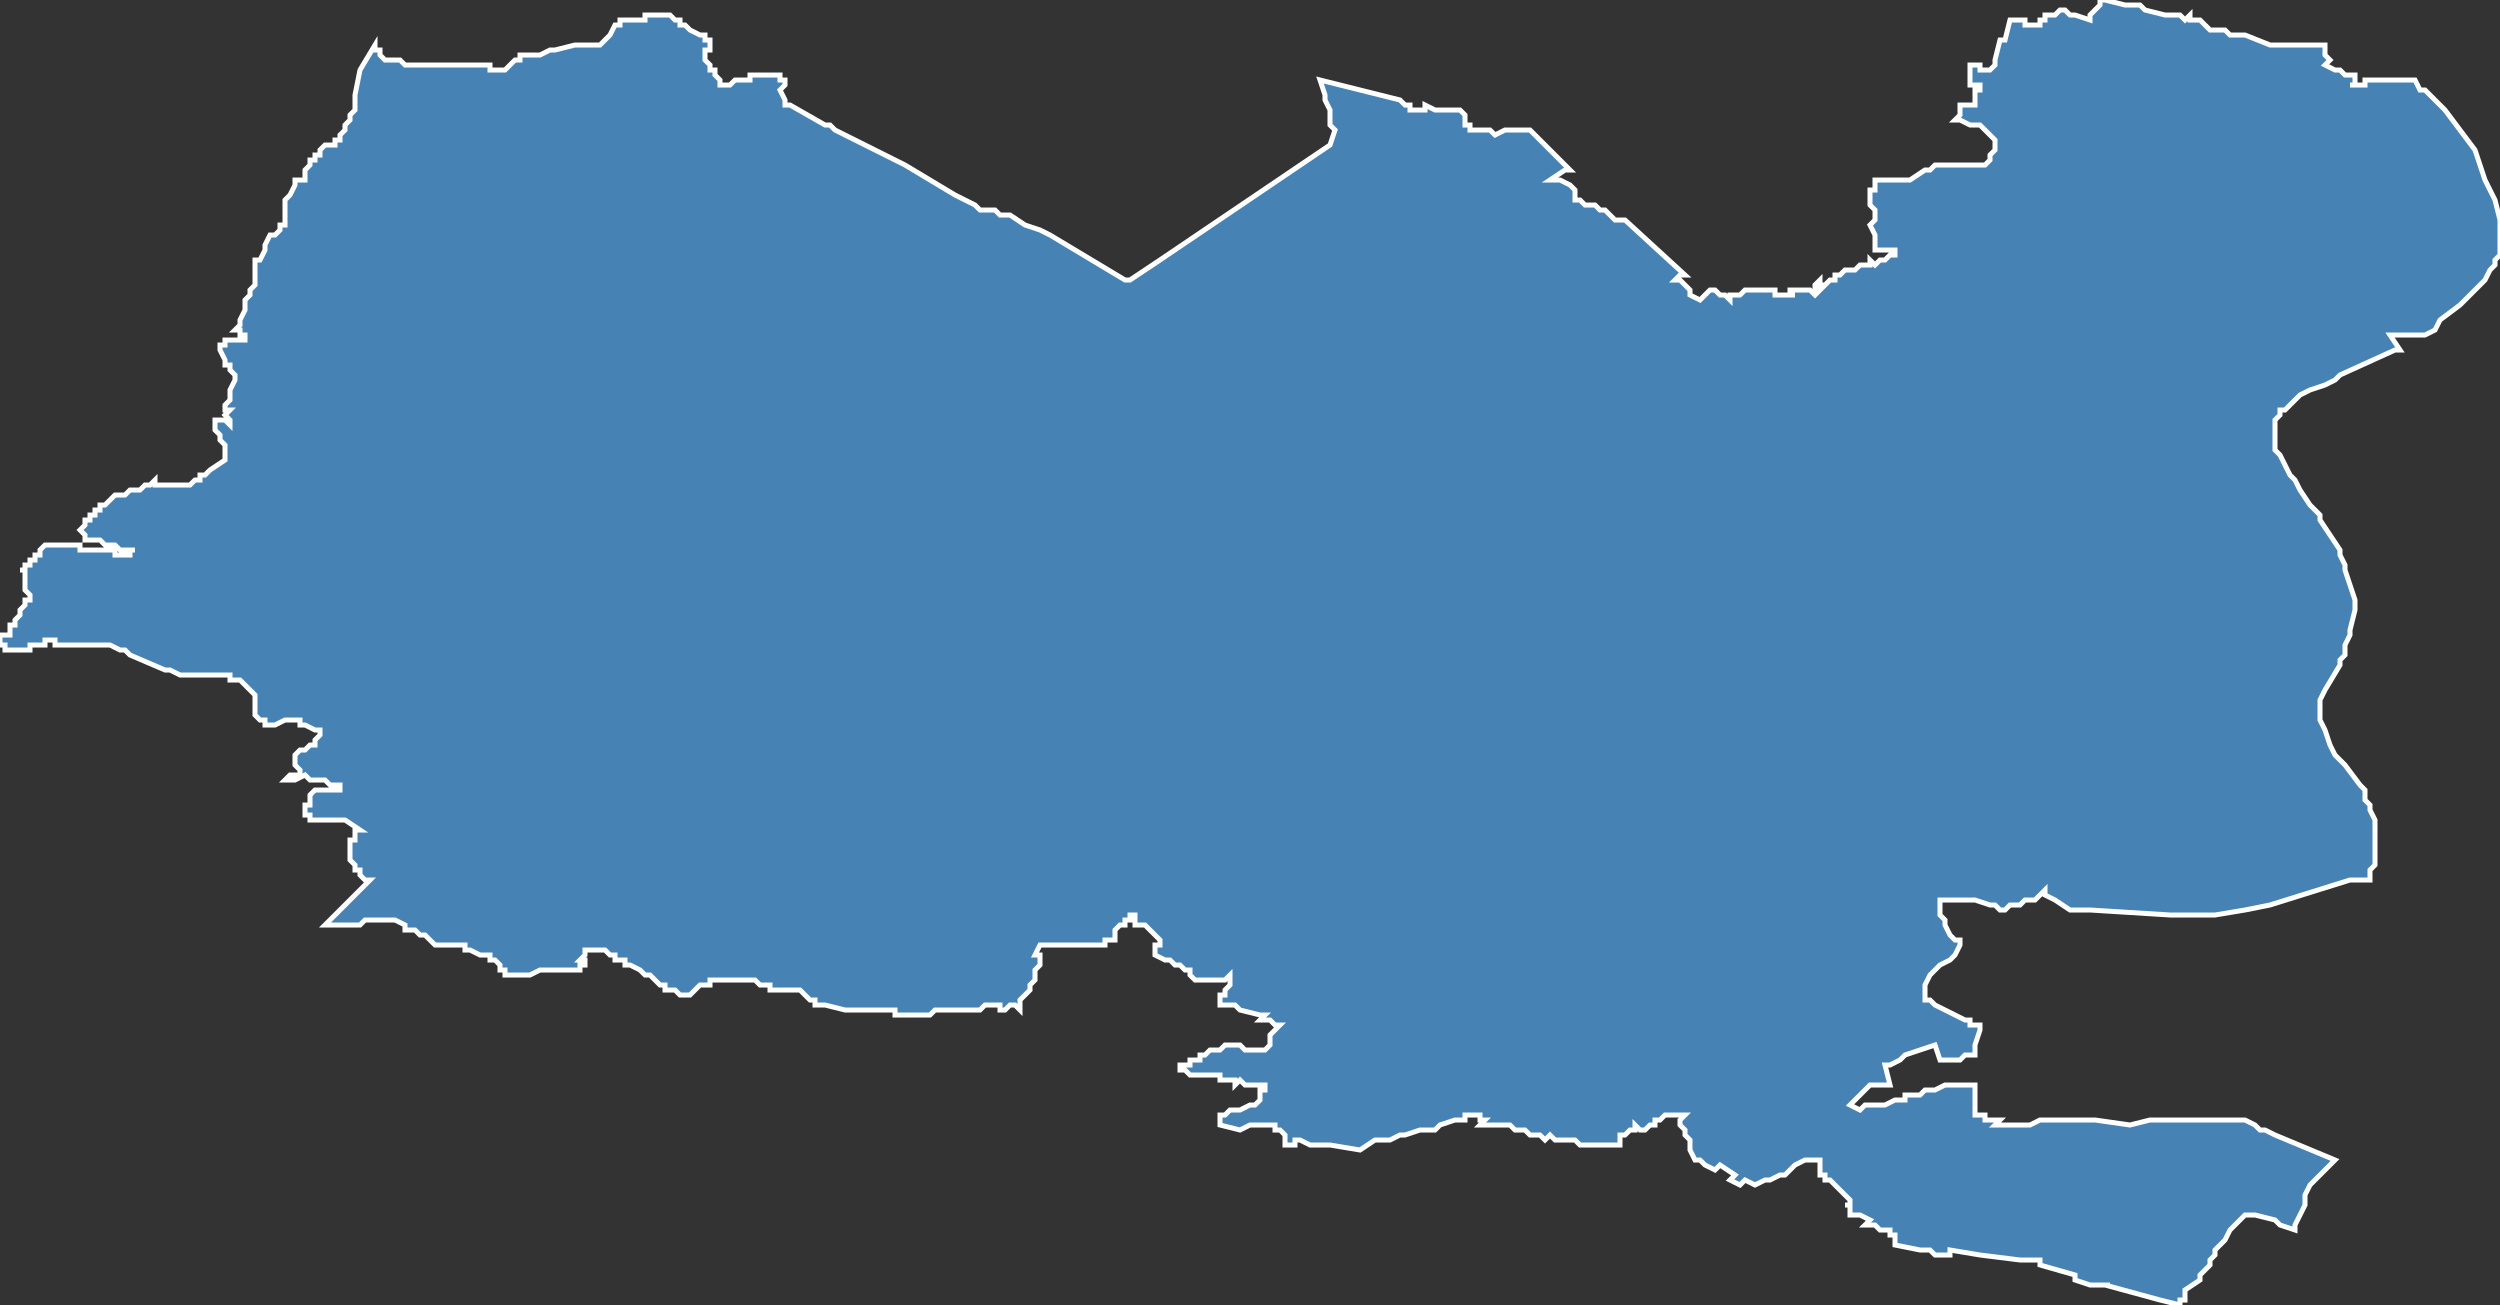 <?xml version="1.0" encoding="utf-8"?>
<svg version="1.1" id="svgmap" xmlns="http://www.w3.org/2000/svg" xmlns:xlink="http://www.w3.org/1999/xlink" x="0px" y="0px" width="100%" height="100%" viewBox="0 0 500 261">
<rect x="0" y="0" width="500" height="261" fill="#333333" stroke="none"/>
<polygon points="54,47 55,47 55,47 55,47 56,46 56,45 56,45 57,45 57,43 57,42 57,41 57,40 58,39 58,39 59,37 59,37 59,37 59,36 60,36 61,36 61,35 61,34 62,33 62,33 62,32 63,32 63,31 64,31 64,30 65,29 66,29 66,29 67,29 67,28 67,28 68,28 68,27 68,27 69,26 69,25 70,24 70,24 70,23 71,22 71,21 71,20 71,19 72,14 75,9 75,10 76,10 76,11 76,11 76,11 76,11 77,12 78,12 78,12 78,12 79,12 80,12 80,12 81,13 81,13 83,13 83,13 84,13 84,13 85,13 88,13 88,13 89,13 89,13 90,13 90,13 91,13 92,13 92,13 93,13 93,13 94,13 95,13 95,13 95,13 95,13 96,13 97,13 97,13 98,13 98,14 99,14 99,14 99,14 100,14 101,14 101,14 102,13 102,13 102,13 103,12 104,12 104,11 105,11 105,11 107,11 108,11 110,10 110,10 111,10 115,9 116,9 118,9 118,9 119,9 119,9 120,9 121,8 122,7 122,7 123,5 124,5 124,4 124,4 124,4 125,4 125,4 126,4 127,4 128,4 129,4 129,3 130,3 130,3 132,3 133,3 134,3 135,4 135,4 135,4 136,4 136,4 136,5 137,5 138,6 138,6 138,6 140,7 140,7 141,7 141,7 141,8 142,8 142,8 142,9 142,10 141,10 141,11 141,11 141,12 141,12 141,12 141,12 142,13 142,13 142,14 143,14 143,14 143,14 143,15 143,15 144,16 144,16 144,17 144,17 145,17 145,17 145,17 146,17 147,16 149,16 150,16 150,16 150,16 150,16 150,15 150,15 151,15 151,15 152,15 152,15 154,15 154,15 155,15 155,15 155,15 155,15 156,15 156,16 157,16 157,17 157,17 157,17 156,18 156,18 157,20 157,20 157,20 157,21 157,21 157,21 158,21 158,21 165,25 166,25 167,26 181,33 191,39 195,41 195,41 195,41 196,42 196,42 197,42 197,42 198,42 198,42 199,42 200,43 200,43 201,43 201,43 202,43 202,43 202,43 202,43 202,43 205,45 208,46 210,47 220,53 225,56 225,56 226,56 226,56 232,52 266,29 266,29 267,26 266,25 266,24 266,22 266,22 265,20 265,20 265,19 264,16 280,20 281,21 281,21 282,21 282,22 285,22 285,21 287,22 290,22 291,22 292,22 293,23 293,25 293,25 294,25 294,26 294,26 295,26 296,26 298,26 298,26 299,27 301,26 302,26 303,26 304,26 304,26 305,26 305,26 305,26 306,26 306,26 306,26 308,28 308,28 314,34 313,34 310,36 311,36 312,36 314,37 314,37 315,38 315,38 315,39 315,40 316,40 316,40 317,41 317,41 318,41 318,41 319,41 320,42 321,42 322,43 323,44 323,44 323,44 324,44 325,44 337,55 336,55 336,55 335,56 335,56 336,56 338,58 338,59 340,60 340,60 340,60 341,59 342,58 342,58 342,58 343,58 343,58 344,59 345,59 346,60 346,60 346,60 346,59 346,59 346,59 346,59 347,59 347,59 348,59 349,58 349,58 350,58 351,58 351,58 352,58 353,58 353,58 353,58 354,58 354,58 354,58 355,58 355,58 355,59 355,59 356,59 358,59 358,59 359,59 358,59 358,59 358,59 358,58 358,58 359,58 359,58 359,58 360,58 361,58 362,58 362,58 362,58 363,59 363,59 363,59 364,58 364,58 363,58 363,57 363,57 364,56 364,57 365,57 365,57 366,56 366,56 367,56 367,56 367,56 367,56 367,55 367,55 367,55 367,55 368,55 369,54 370,54 371,54 372,53 372,53 373,53 373,53 374,53 374,52 375,53 375,53 376,52 377,52 377,52 378,51 379,51 379,51 379,51 379,50 379,50 379,50 377,50 376,50 376,50 375,50 375,47 375,47 375,47 374,45 375,44 375,44 375,43 375,42 375,42 375,42 374,41 374,40 374,40 374,39 374,39 374,38 375,38 375,36 376,36 377,36 379,36 380,36 381,36 381,36 382,36 385,34 386,34 387,33 387,33 387,33 389,33 390,33 390,33 394,33 394,33 397,33 397,33 398,32 398,32 398,32 398,31 399,30 399,29 399,28 399,28 398,27 398,27 398,27 397,26 397,26 396,25 396,25 396,25 394,25 394,25 392,24 392,24 391,24 391,24 392,23 392,22 392,21 392,21 395,21 395,21 395,18 395,18 396,18 396,18 396,17 396,17 394,17 394,17 394,14 394,14 394,13 394,13 395,13 395,13 396,13 396,14 396,14 397,14 397,14 397,14 398,14 398,14 398,14 398,14 398,14 399,13 399,12 399,12 399,12 399,12 400,8 400,8 401,8 401,8 401,8 402,4 402,4 404,4 405,4 405,5 406,5 407,5 407,5 408,5 408,5 408,5 408,4 409,4 409,3 410,3 411,3 412,2 412,2 413,2 413,2 414,3 414,3 415,3 418,4 418,3 420,1 420,0 421,0 421,0 425,1 425,1 426,1 428,1 428,1 429,2 433,3 433,3 434,3 435,3 436,3 437,4 438,3 438,4 439,4 440,4 441,5 441,5 442,6 443,6 444,6 445,6 445,6 446,7 446,7 448,7 449,7 454,9 454,9 454,9 456,9 459,9 460,9 464,9 465,9 465,9 465,9 465,10 465,11 465,11 466,12 466,12 465,13 465,13 467,14 467,14 467,14 467,14 468,14 469,15 470,15 470,15 470,15 470,15 470,15 470,15 470,15 471,15 471,15 471,15 471,16 471,16 471,16 471,16 471,16 471,17 470,17 471,17 471,17 472,17 473,17 473,16 474,16 475,16 476,16 477,16 479,16 481,16 482,16 482,16 483,16 484,18 485,18 486,19 487,20 488,21 489,22 492,26 492,26 495,30 495,30 497,36 499,40 499,40 500,44 500,45 500,47 500,47 500,49 500,50 500,51 499,52 499,53 499,53 498,54 497,56 495,58 494,59 493,60 492,61 488,64 487,66 485,67 479,67 478,67 478,67 480,70 480,70 479,70 468,75 467,76 465,77 462,78 460,79 459,80 459,80 457,82 457,82 456,82 456,83 455,84 455,84 455,86 455,86 455,87 455,88 455,90 456,91 457,93 458,95 459,96 460,98 462,101 464,103 464,104 468,110 468,111 469,113 469,114 471,120 471,120 471,122 470,126 470,127 469,129 469,131 468,132 468,133 465,138 464,140 464,140 464,141 464,143 464,144 465,146 466,149 467,151 469,153 472,157 473,158 473,159 473,160 474,161 474,162 475,164 475,166 475,167 475,171 475,172 475,173 474,174 474,175 474,176 470,176 454,181 449,182 443,183 434,183 418,182 417,182 415,182 414,182 411,180 409,179 409,179 409,178 408,179 408,179 408,179 407,180 405,180 404,181 403,181 402,181 401,182 400,182 399,181 398,181 395,180 393,180 393,180 392,180 391,180 389,180 388,180 388,180 388,180 388,181 388,183 389,184 389,184 389,185 390,187 391,188 391,188 392,188 392,189 391,191 391,191 390,192 388,193 386,195 386,195 385,197 385,200 386,200 386,200 387,201 389,202 393,204 393,204 393,204 393,204 394,204 394,204 394,204 394,205 395,205 396,205 396,205 396,206 396,206 396,206 395,209 395,211 395,211 393,211 392,212 391,212 388,212 387,209 381,211 380,212 378,213 377,213 378,217 374,217 373,218 370,221 372,222 373,221 374,221 376,221 377,221 377,221 379,220 381,220 381,219 383,219 384,219 385,218 385,218 387,218 387,218 389,217 390,217 391,217 392,217 392,217 394,217 395,217 395,219 395,220 395,221 395,221 395,223 395,223 397,223 397,224 400,224 399,225 399,225 404,225 404,225 406,225 408,224 412,224 416,224 419,224 426,225 426,225 430,224 434,224 436,224 440,224 445,224 449,224 451,225 451,225 452,226 453,226 453,226 453,226 455,227 467,232 465,234 465,234 463,236 462,237 461,239 461,241 459,245 459,246 459,246 456,245 456,245 455,244 451,243 449,243 449,243 448,244 448,244 447,245 446,246 445,248 444,249 443,250 443,251 442,252 442,253 442,253 440,255 440,256 437,258 437,260 437,260 436,260 436,260 436,261 436,261 432,260 421,257 422,257 418,257 415,256 415,255 415,255 408,253 408,253 408,253 408,252 404,252 396,251 390,250 390,251 388,251 387,251 386,250 384,250 384,250 384,250 384,250 379,249 379,247 378,247 378,247 378,246 377,246 376,246 375,245 374,245 374,245 373,245 374,244 374,244 372,243 372,243 371,243 370,243 370,243 370,243 370,241 369,241 370,241 370,241 370,240 369,239 368,238 368,238 368,238 367,237 366,236 365,236 365,236 365,236 365,235 365,235 364,235 364,235 364,235 364,234 364,234 364,234 364,234 364,234 364,234 364,234 364,233 364,233 364,233 364,233 364,233 364,232 363,232 363,232 363,232 362,232 361,232 359,233 359,233 358,234 357,235 357,235 357,235 356,235 354,236 353,236 353,236 351,237 349,236 348,237 346,236 347,235 344,233 344,233 343,234 341,233 340,232 340,232 339,232 338,230 338,230 338,229 338,229 338,229 338,228 337,227 337,227 337,227 337,226 336,225 336,224 337,223 337,223 337,223 337,223 336,223 336,223 336,223 336,223 335,223 335,223 334,223 334,223 334,223 333,223 333,223 333,223 333,223 332,224 332,224 332,224 332,224 332,224 331,224 331,224 331,224 331,225 330,225 330,225 330,225 330,225 329,226 329,226 329,226 329,226 329,226 329,226 329,226 328,226 328,226 327,225 327,226 326,226 326,226 326,226 325,227 325,227 324,227 324,228 324,228 324,228 324,228 324,229 324,229 323,229 323,229 321,229 320,229 319,229 318,229 317,229 317,229 317,229 316,229 316,229 316,229 315,228 314,228 314,228 314,228 314,228 313,228 312,228 311,228 311,228 310,227 309,228 308,227 307,227 306,227 306,227 305,226 304,226 303,226 302,225 300,225 299,225 297,225 296,225 296,225 297,224 297,224 296,224 296,223 296,223 294,223 293,223 293,224 292,224 291,224 288,225 287,226 286,226 285,226 285,226 284,226 281,227 281,227 280,227 278,228 277,228 275,228 275,228 275,228 272,230 272,230 272,230 272,230 266,229 266,229 263,229 263,229 263,229 263,229 263,229 263,229 263,229 262,229 260,228 259,228 259,229 259,229 259,229 259,229 258,229 257,229 257,229 257,229 257,228 257,228 257,228 257,227 256,226 255,226 255,226 255,225 255,225 255,225 250,225 248,226 248,226 244,225 244,225 244,224 244,224 244,223 245,223 245,223 245,223 246,222 247,222 247,222 248,222 248,222 250,221 251,221 251,221 252,220 252,220 252,220 252,220 252,220 252,219 252,219 252,218 252,218 253,218 253,217 251,217 251,217 249,217 249,217 248,216 248,216 247,217 247,216 245,216 245,216 244,216 244,215 244,215 243,215 241,215 240,215 239,215 239,215 238,215 237,214 236,214 236,214 236,213 237,213 238,213 238,212 238,212 239,212 239,212 240,212 240,211 241,211 241,211 242,210 243,210 244,210 245,209 245,209 246,209 247,209 247,209 247,209 248,209 249,210 249,210 249,210 250,210 250,210 251,210 251,210 252,210 252,210 252,210 253,210 254,209 254,209 254,208 254,208 254,207 255,206 256,205 256,205 256,205 255,205 254,204 253,204 252,204 252,204 253,203 253,203 252,203 248,202 247,201 246,201 245,201 244,201 244,201 244,201 244,200 244,200 244,199 244,199 245,199 245,199 245,199 245,199 245,199 245,199 245,198 246,197 246,197 246,197 246,197 246,196 246,196 246,195 245,196 244,196 243,196 242,196 240,196 240,196 239,196 238,195 238,194 237,194 236,193 235,193 234,192 234,192 233,192 231,191 231,191 231,191 231,190 231,190 231,189 231,189 232,189 232,189 232,189 232,188 232,188 232,188 231,187 231,187 231,187 230,186 229,185 228,185 228,185 228,185 228,185 228,185 228,185 228,185 228,185 227,185 227,184 227,184 227,184 227,184 227,184 227,184 227,183 226,183 226,183 226,183 226,184 225,184 225,185 224,185 224,185 223,186 223,186 223,186 223,187 223,187 223,188 223,188 223,188 223,188 222,188 222,188 221,188 221,188 221,189 220,189 220,189 219,189 219,189 219,189 218,189 218,189 217,189 217,189 216,189 215,189 215,189 214,189 214,189 213,189 213,189 212,189 211,189 211,189 211,189 210,189 210,189 210,189 210,189 210,189 209,189 208,189 208,189 207,191 207,191 208,191 208,191 208,191 208,191 208,192 208,192 208,192 208,193 208,193 208,193 208,193 207,194 207,194 207,194 207,195 207,196 206,197 206,198 206,198 204,200 204,200 204,201 204,201 204,202 203,201 203,201 203,201 202,201 201,202 201,202 200,202 200,202 200,201 199,201 199,201 198,201 198,201 198,201 197,201 197,201 196,202 196,202 196,202 196,202 195,202 195,202 194,202 192,202 190,202 187,202 187,202 186,203 185,203 184,203 183,203 183,203 182,203 182,203 181,203 179,203 179,203 179,202 178,202 178,202 177,202 175,202 175,202 173,202 173,202 172,202 172,202 171,202 170,202 170,202 169,202 165,201 164,201 164,201 164,201 164,201 163,201 163,200 162,200 162,200 162,200 161,199 161,199 160,198 160,198 159,198 159,198 158,198 158,198 157,198 156,198 156,198 154,198 154,197 152,197 152,197 151,196 150,196 150,196 150,196 149,196 148,196 148,196 147,196 147,196 146,196 145,196 145,196 143,196 143,196 142,196 142,197 141,197 141,197 140,197 140,197 139,198 138,199 138,199 138,199 137,199 137,199 137,199 136,199 136,199 136,199 135,198 134,198 134,198 134,198 134,198 133,198 133,198 133,197 132,197 131,196 131,196 131,196 130,195 130,195 130,195 130,195 130,195 130,195 129,195 129,195 129,195 128,194 126,193 126,193 126,193 126,193 126,193 126,193 126,193 125,193 125,193 125,193 125,193 125,193 125,193 125,192 125,192 124,192 124,192 124,192 124,192 124,192 124,192 123,192 123,191 123,191 123,191 123,191 123,191 123,191 123,191 122,191 122,191 122,191 121,190 121,190 120,190 120,190 119,190 118,190 118,190 118,190 118,190 117,190 117,190 117,191 117,191 117,191 116,192 116,192 116,192 117,192 117,192 117,192 117,193 117,193 117,193 117,193 117,193 117,193 117,193 117,193 117,193 116,193 116,193 116,193 116,194 115,194 115,194 115,194 114,194 114,194 114,194 114,194 113,194 113,194 112,194 111,194 110,194 109,194 108,194 108,194 106,195 106,195 104,195 104,195 104,195 103,195 103,195 102,195 102,195 101,195 101,195 101,194 100,194 100,194 100,193 99,192 98,192 98,192 98,192 98,191 98,191 97,191 97,191 96,191 94,190 93,190 93,189 92,189 91,189 89,189 89,189 88,189 88,189 87,189 87,189 87,189 86,188 86,188 86,188 85,187 84,187 84,187 83,186 83,186 82,186 82,186 81,186 81,186 81,185 79,184 79,184 77,184 76,184 75,184 74,184 73,184 72,185 70,185 70,185 69,185 68,185 68,185 66,185 66,185 65,185 65,185 66,184 68,182 74,176 73,176 73,176 72,175 72,175 72,174 71,174 71,174 71,173 70,172 70,170 70,169 70,168 70,168 70,168 71,168 71,166 72,166 72,166 72,166 69,164 69,164 68,164 65,164 65,164 62,164 62,164 62,164 63,164 62,164 62,164 62,163 61,163 61,162 61,161 62,161 62,160 62,160 62,159 62,159 63,158 63,158 63,158 64,158 64,158 65,158 66,158 66,158 68,158 68,158 68,158 68,158 68,157 67,157 67,157 66,157 66,157 66,157 65,156 65,156 65,156 64,156 63,156 62,156 62,156 61,155 61,155 61,155 59,156 59,156 59,156 58,156 57,156 58,155 59,155 60,155 60,155 60,155 60,155 60,154 60,154 60,154 59,153 59,153 59,153 59,152 59,152 59,151 59,151 60,150 60,150 61,150 61,150 62,149 62,149 63,149 63,148 63,148 63,148 64,147 64,147 64,147 64,147 64,146 63,146 63,146 63,146 63,146 61,145 61,145 60,145 60,145 60,144 58,144 58,144 57,144 57,144 55,145 54,145 53,145 53,145 53,145 53,144 52,144 52,144 52,144 51,143 51,143 51,142 51,142 51,141 51,140 51,140 51,139 51,139 50,138 50,138 50,138 49,137 48,136 46,136 46,135 46,135 44,135 44,135 43,135 42,135 41,135 40,135 38,135 37,135 37,135 36,135 34,134 34,134 33,134 26,131 25,130 24,130 22,129 22,129 20,129 18,129 17,129 17,129 13,129 13,129 13,129 12,129 11,129 11,128 11,128 11,128 11,128 10,128 10,128 10,128 10,128 10,128 10,128 9,128 9,128 9,128 9,129 9,129 9,129 8,129 7,129 7,129 6,129 6,130 6,130 5,130 4,130 4,130 3,130 2,130 2,130 2,130 1,130 1,130 1,129 1,129 0,129 0,129 0,129 0,128 0,128 0,128 0,128 0,127 1,127 1,127 1,127 1,127 1,127 2,127 2,127 2,126 2,125 2,125 3,125 3,124 3,124 3,124 3,124 4,123 4,122 4,122 4,122 4,122 4,122 5,121 5,121 5,120 6,120 6,120 6,120 6,120 6,119 6,119 5,118 5,118 5,117 5,117 5,116 5,116 5,116 5,116 5,115 5,115 5,114 5,114 4,114 5,114 5,114 5,114 5,113 6,113 6,113 6,112 7,112 7,111 7,111 7,111 8,111 8,110 8,110 8,110 8,110 8,110 8,110 9,109 9,109 9,109 9,109 9,109 10,109 10,109 10,109 11,109 11,109 11,109 12,109 12,109 13,109 13,109 13,109 13,109 14,109 14,109 14,109 15,109 15,109 15,109 16,109 16,110 17,110 17,110 18,110 19,110 19,110 19,110 20,110 20,110 21,110 21,110 22,110 23,110 23,110 23,111 23,111 24,111 24,111 25,111 25,111 26,111 26,110 26,110 27,110 27,110 27,110 27,110 27,110 27,110 25,110 25,110 25,110 24,110 23,109 21,109 20,108 19,108 19,108 18,108 17,108 17,107 16,106 16,106 16,106 16,106 17,105 17,105 17,105 17,104 17,104 18,104 18,103 18,103 19,103 19,102 20,102 20,101 21,101 21,101 21,101 22,100 22,100 23,99 23,99 24,99 25,99 26,98 27,98 28,98 29,97 29,97 29,97 29,97 30,97 30,97 31,96 31,97 33,97 33,97 33,97 34,97 34,97 34,97 34,97 35,97 35,97 35,97 36,97 36,97 37,97 38,97 39,96 39,96 40,96 40,96 40,95 41,95 41,95 42,94 45,92 45,90 45,90 45,89 44,88 44,87 44,87 43,86 43,84 43,84 43,84 43,84 44,84 45,84 45,84 46,85 46,85 46,84 46,84 46,84 46,84 45,83 45,83 45,83 46,82 46,82 45,82 45,81 46,80 46,79 46,79 46,78 47,76 47,76 47,76 47,75 46,74 46,74 46,73 45,73 45,72 45,72 44,70 44,70 44,69 44,69 44,69 44,69 44,69 45,69 45,68 46,68 47,68 47,68 47,68 47,68 48,68 48,68 48,68 48,68 49,68 49,68 49,68 49,67 49,67 49,67 48,67 48,66 47,66 48,65 48,64 48,64 49,62 49,61 49,60 49,60 49,60 50,59 50,59 50,58 51,57 51,57 51,56 51,56 51,55 51,54 51,54 51,53 51,53 51,53 51,52 52,52 53,50 53,50 53,50 53,49 54,47" id="6907" class="canton" fill="steelblue" stroke-width="1" stroke="white" geotype="canton" geoname="Gleizé" code_insee="6907" code_departement="69" nom_departement="Rhône" code_region="84" nom_region="Auvergne-Rhône-Alpes"/></svg>